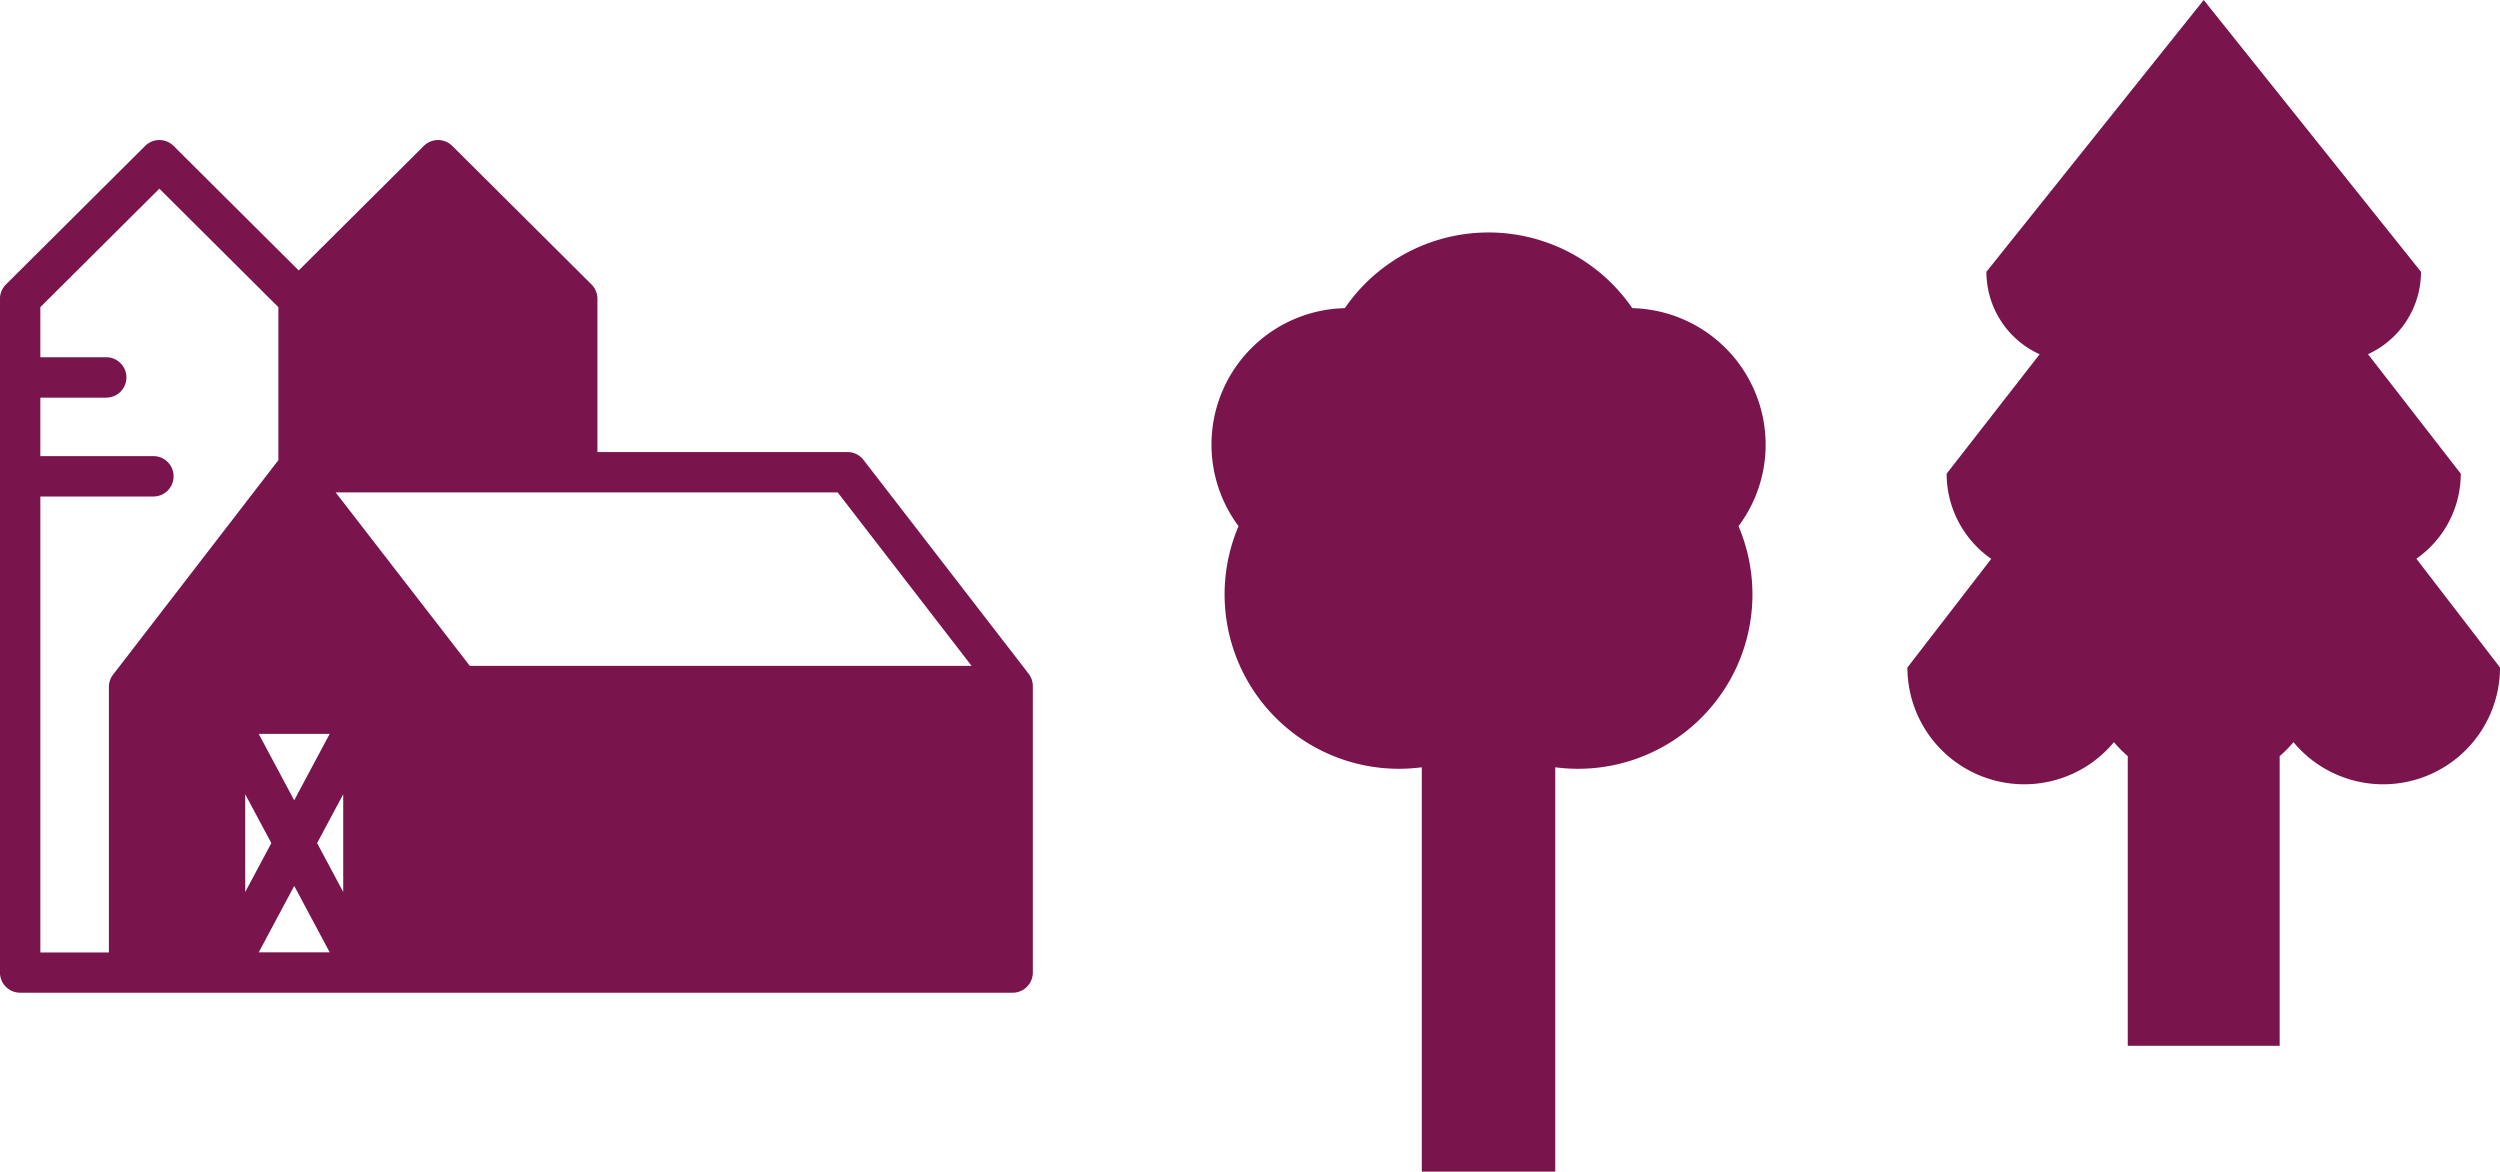 <svg id="Grupo_12062" data-name="Grupo 12062" xmlns="http://www.w3.org/2000/svg" width="408.498" height="191.437" viewBox="0 0 408.498 191.437">
  <path id="Trazado_361" data-name="Trazado 361" d="M782.128,34.662a22.326,22.326,0,0,0-21.789-22.294,28.483,28.483,0,0,0-46.971,0A22.3,22.3,0,0,0,696,47.988a28.488,28.488,0,0,0,26.2,39.646,28.946,28.946,0,0,0,3.745-.244v66.062h21.808V87.391a28.961,28.961,0,0,0,3.743.244,28.488,28.488,0,0,0,26.2-39.646A22.161,22.161,0,0,0,782.128,34.662Z" transform="translate(-493.625 37.984)" fill="#79144c"/>
  <path id="Trazado_364" data-name="Trazado 364" d="M-111.189,205.293a16.94,16.94,0,0,0,7.257-13.893l-15.161-19.529a14.807,14.807,0,0,0,8.665-13.457L-145.936,114l-35.508,44.414a14.806,14.806,0,0,0,8.7,13.472L-187.94,191.4a16.941,16.941,0,0,0,7.289,13.916l-13.7,17.754a19.1,19.1,0,0,0,19.084,19.082,19.048,19.048,0,0,0,14.665-6.888,19.227,19.227,0,0,0,2.255,2.284v47.33h24.823v-47.33a19.262,19.262,0,0,0,2.255-2.284,19.048,19.048,0,0,0,14.665,6.888A19.1,19.1,0,0,0-97.521,223.07Z" transform="translate(506.02 -114)" fill="#79144c"/>
  <path id="Trazado_366" data-name="Trazado 366" d="M-1975.057-12.751l22.744-22.635a3.294,3.294,0,0,1,4.647,0l20.446,20.347,20.443-20.347a3.3,3.3,0,0,1,4.651,0l22.743,22.635a3.293,3.293,0,0,1,.973,2.337V14.637h40.869a3.3,3.3,0,0,1,2.608,1.282l26.594,34.438c.069.092.134.185.194.28a3.286,3.286,0,0,1,.88,2.235V99.681a3.3,3.3,0,0,1-3.3,3.3h-162.171a3.3,3.3,0,0,1-3.3-3.3v-110.1A3.3,3.3,0,0,1-1975.057-12.751Zm41.3,73.435,5.8,10.858,5.8-10.858Zm116.491-11.108-21.888-28.347h-82.032l21.929,28.347Zm-102.681,20.973-4.269,7.987,4.269,7.983Zm-7.294,25.835h5.089l-5.8-10.858-5.8,10.858Zm-8.719-9.865,4.269-7.983-4.269-7.987ZM-1969.436-.855h10.765a3.3,3.3,0,0,1,3.3,3.3,3.3,3.3,0,0,1-3.3,3.3h-10.765V15.3h18.474a3.3,3.3,0,0,1,3.3,3.3,3.3,3.3,0,0,1-3.3,3.3h-18.474v74.5h11.2V53.014a3.28,3.28,0,0,1,.687-2.011l26.771-34.738c.036-.043.073-.082.109-.125.039-.063.083-.119.125-.178v-25L-1949.989-28.4l-19.447,19.355Z" transform="translate(1976.029 59.229)" fill="#79144c"/>
</svg>
